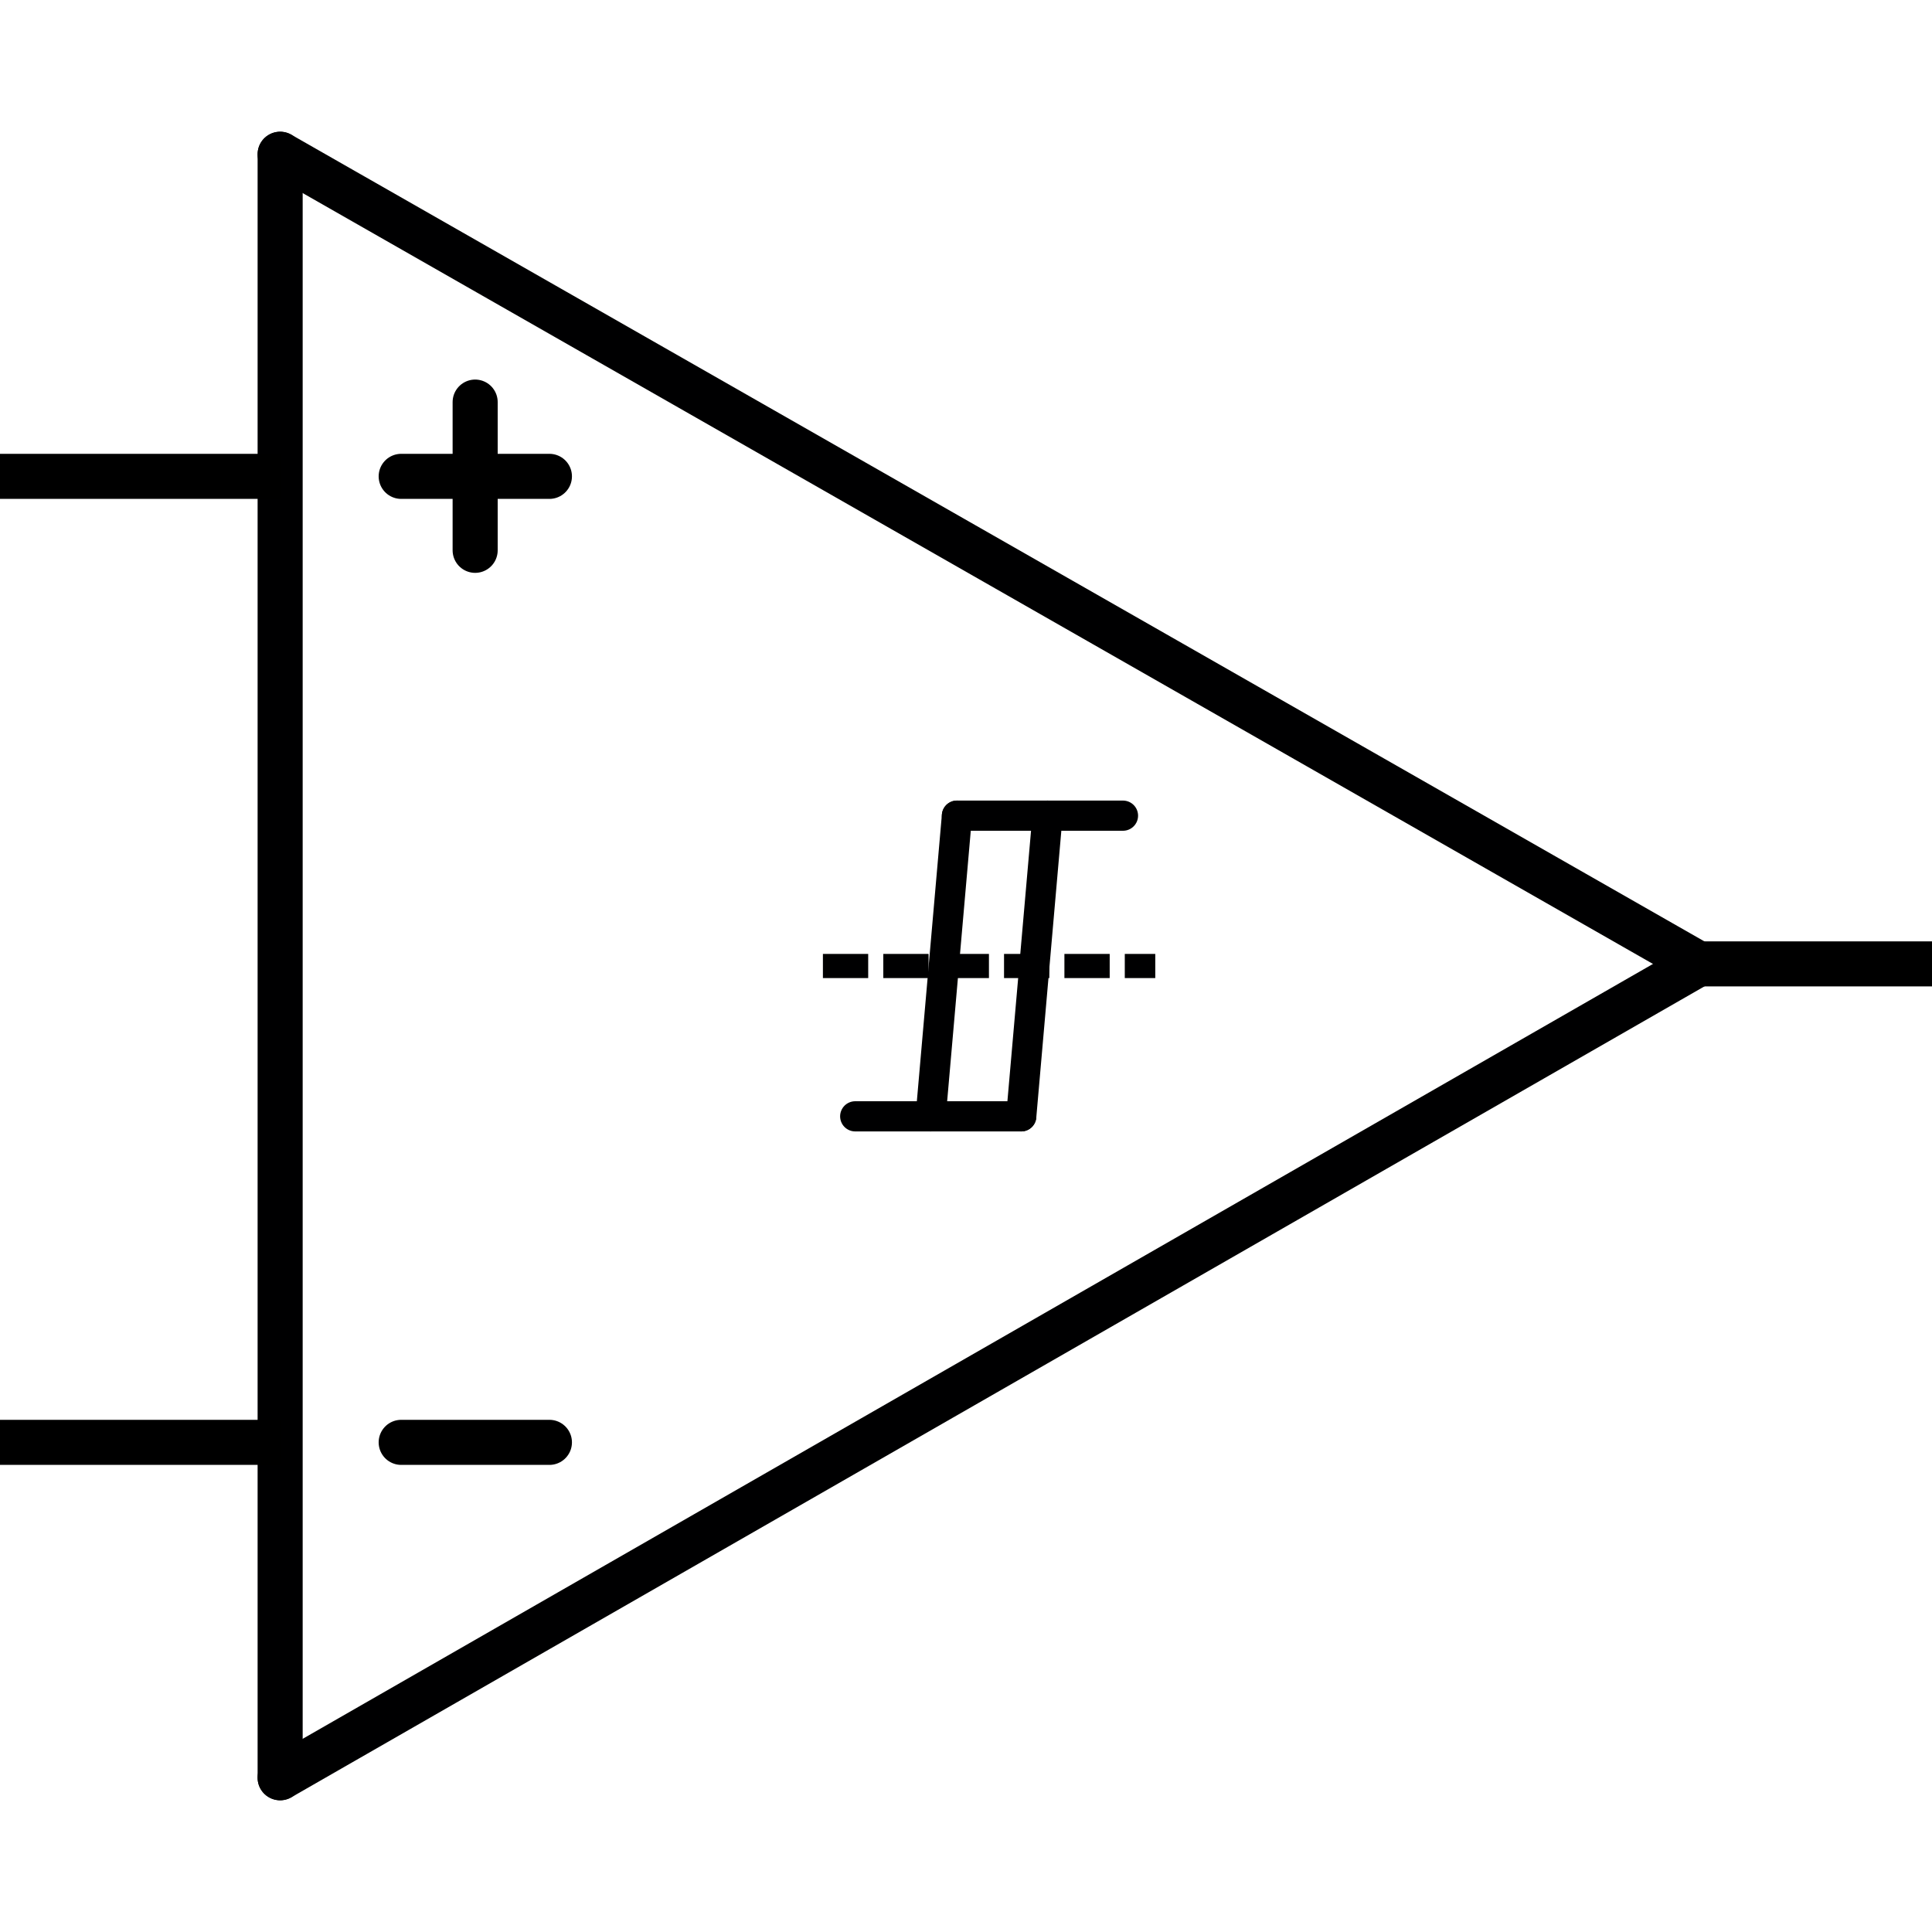 <?xml version="1.0" encoding="UTF-8" standalone="no"?>
<svg
   xmlns:dc="http://purl.org/dc/elements/1.1/"
   xmlns:cc="http://creativecommons.org/ns#"
   xmlns:rdf="http://www.w3.org/1999/02/22-rdf-syntax-ns#"
   xmlns:svg="http://www.w3.org/2000/svg"
   xmlns="http://www.w3.org/2000/svg"
   xmlns:sodipodi="http://sodipodi.sourceforge.net/DTD/sodipodi-0.dtd"
   xmlns:inkscape="http://www.inkscape.org/namespaces/inkscape"
   id="Layer_1"
   data-name="Layer 1"
   viewBox="0 0 64 64"
   version="1.1"
   sodipodi:docname="comparator_hyst.svg"
   width="64"
   height="64"
   inkscape:version="1.0.1 (3bc2e813f5, 2020-09-07)">
  <defs
     id="defs45" />
  <sodipodi:namedview
     pagecolor="#ffffff"
     bordercolor="#666666"
     borderopacity="1"
     objecttolerance="10"
     gridtolerance="10"
     guidetolerance="10"
     inkscape:pageopacity="0"
     inkscape:pageshadow="2"
     inkscape:window-width="1741"
     inkscape:window-height="858"
     id="namedview43"
     showgrid="false"
     inkscape:zoom="13.28125"
     inkscape:cx="32"
     inkscape:cy="32"
     inkscape:window-x="0"
     inkscape:window-y="0"
     inkscape:window-maximized="0"
     inkscape:current-layer="Layer_1" />
  <title
     id="title2">comparator_hist</title>
  <line
     x1="9.28"
     y1="5.11"
     x2="56.26"
     y2="31.93"
     style="fill:none;stroke:#000001;stroke-linecap:round;stroke-miterlimit:22.926;stroke-width:1.493px"
     id="line4" />
  <line
     x1="56.26"
     y1="31.93"
     x2="9.28"
     y2="58.89"
     style="fill:none;stroke:#000001;stroke-linecap:round;stroke-miterlimit:22.926;stroke-width:1.493px"
     id="line6" />
  <line
     x1="9.28"
     y1="58.89"
     x2="9.28"
     y2="5.11"
     style="fill:none;stroke:#000001;stroke-linecap:round;stroke-miterlimit:22.926;stroke-width:1.493px"
     id="line8" />
  <line
     x1="56.26"
     y1="31.93"
     x2="64"
     y2="31.93"
     style="fill:none;stroke:#000;stroke-linejoin:round;stroke-width:1.493px"
     id="line10" />
  <path
     d="M29.76,19"
     style="fill:none;stroke:#000;stroke-linecap:round;stroke-linejoin:round;stroke-width:1.493px"
     id="path12" />
  <path
     d="M29.76,45"
     style="fill:none;stroke:#000;stroke-linecap:round;stroke-linejoin:round;stroke-width:1.493px"
     id="path14" />
  <line
     x1="9.28"
     y1="15.78"
     y2="15.78"
     style="fill:none;stroke:#000;stroke-linejoin:round;stroke-width:1.493px"
     id="line16" />
  <line
     x1="9.28"
     y1="47.78"
     y2="47.78"
     style="fill:none;stroke:#000;stroke-linejoin:round;stroke-width:1.493px"
     id="line18" />
  <line
     x1="13.29"
     y1="15.78"
     x2="18.2"
     y2="15.78"
     style="fill:none;stroke:#000;stroke-linecap:round;stroke-linejoin:round;stroke-width:1.493px"
     id="line20" />
  <line
     x1="15.74"
     y1="18.23"
     x2="15.74"
     y2="13.32"
     style="fill:none;stroke:#000;stroke-linecap:round;stroke-linejoin:round;stroke-width:1.493px"
     id="line22" />
  <line
     x1="13.29"
     y1="47.78"
     x2="18.2"
     y2="47.78"
     style="fill:none;stroke:#000;stroke-linecap:round;stroke-linejoin:round;stroke-width:1.493px"
     id="line24" />
  <path
     d="M15.74,45.32"
     style="fill:none;stroke:#000;stroke-linecap:round;stroke-linejoin:round;stroke-width:1.493px"
     id="path26" />
  <path
     d="M15.74,50.23"
     style="fill:none;stroke:#000;stroke-linecap:round;stroke-linejoin:round;stroke-width:1.493px"
     id="path28" />
  <rect
     width="64"
     height="64"
     style="fill:none"
     id="rect30" />
  <line
     x1="27.26"
     y1="32"
     x2="38.27"
     y2="32"
     style="fill:none;stroke:#000001;stroke-miterlimit:22.926;stroke-width:0.8px;stroke-dasharray:1.5,0.5"
     id="line32" />
  <line
     x1="33.83"
     y1="36.98"
     x2="34.7"
     y2="27.02"
     style="fill:none;stroke:#000001;stroke-linecap:round;stroke-linejoin:round"
     id="line34" />
  <line
     x1="30.83"
     y1="36.98"
     x2="31.7"
     y2="27.02"
     style="fill:none;stroke:#000001;stroke-linecap:round;stroke-linejoin:round"
     id="line36" />
  <line
     x1="31.7"
     y1="27.02"
     x2="37.2"
     y2="27.02"
     style="fill:none;stroke:#000001;stroke-linecap:round;stroke-miterlimit:10"
     id="line38" />
  <line
     x1="28.33"
     y1="36.98"
     x2="33.83"
     y2="36.98"
     style="fill:none;stroke:#000001;stroke-linecap:round;stroke-miterlimit:10"
     id="line40" />
</svg>
